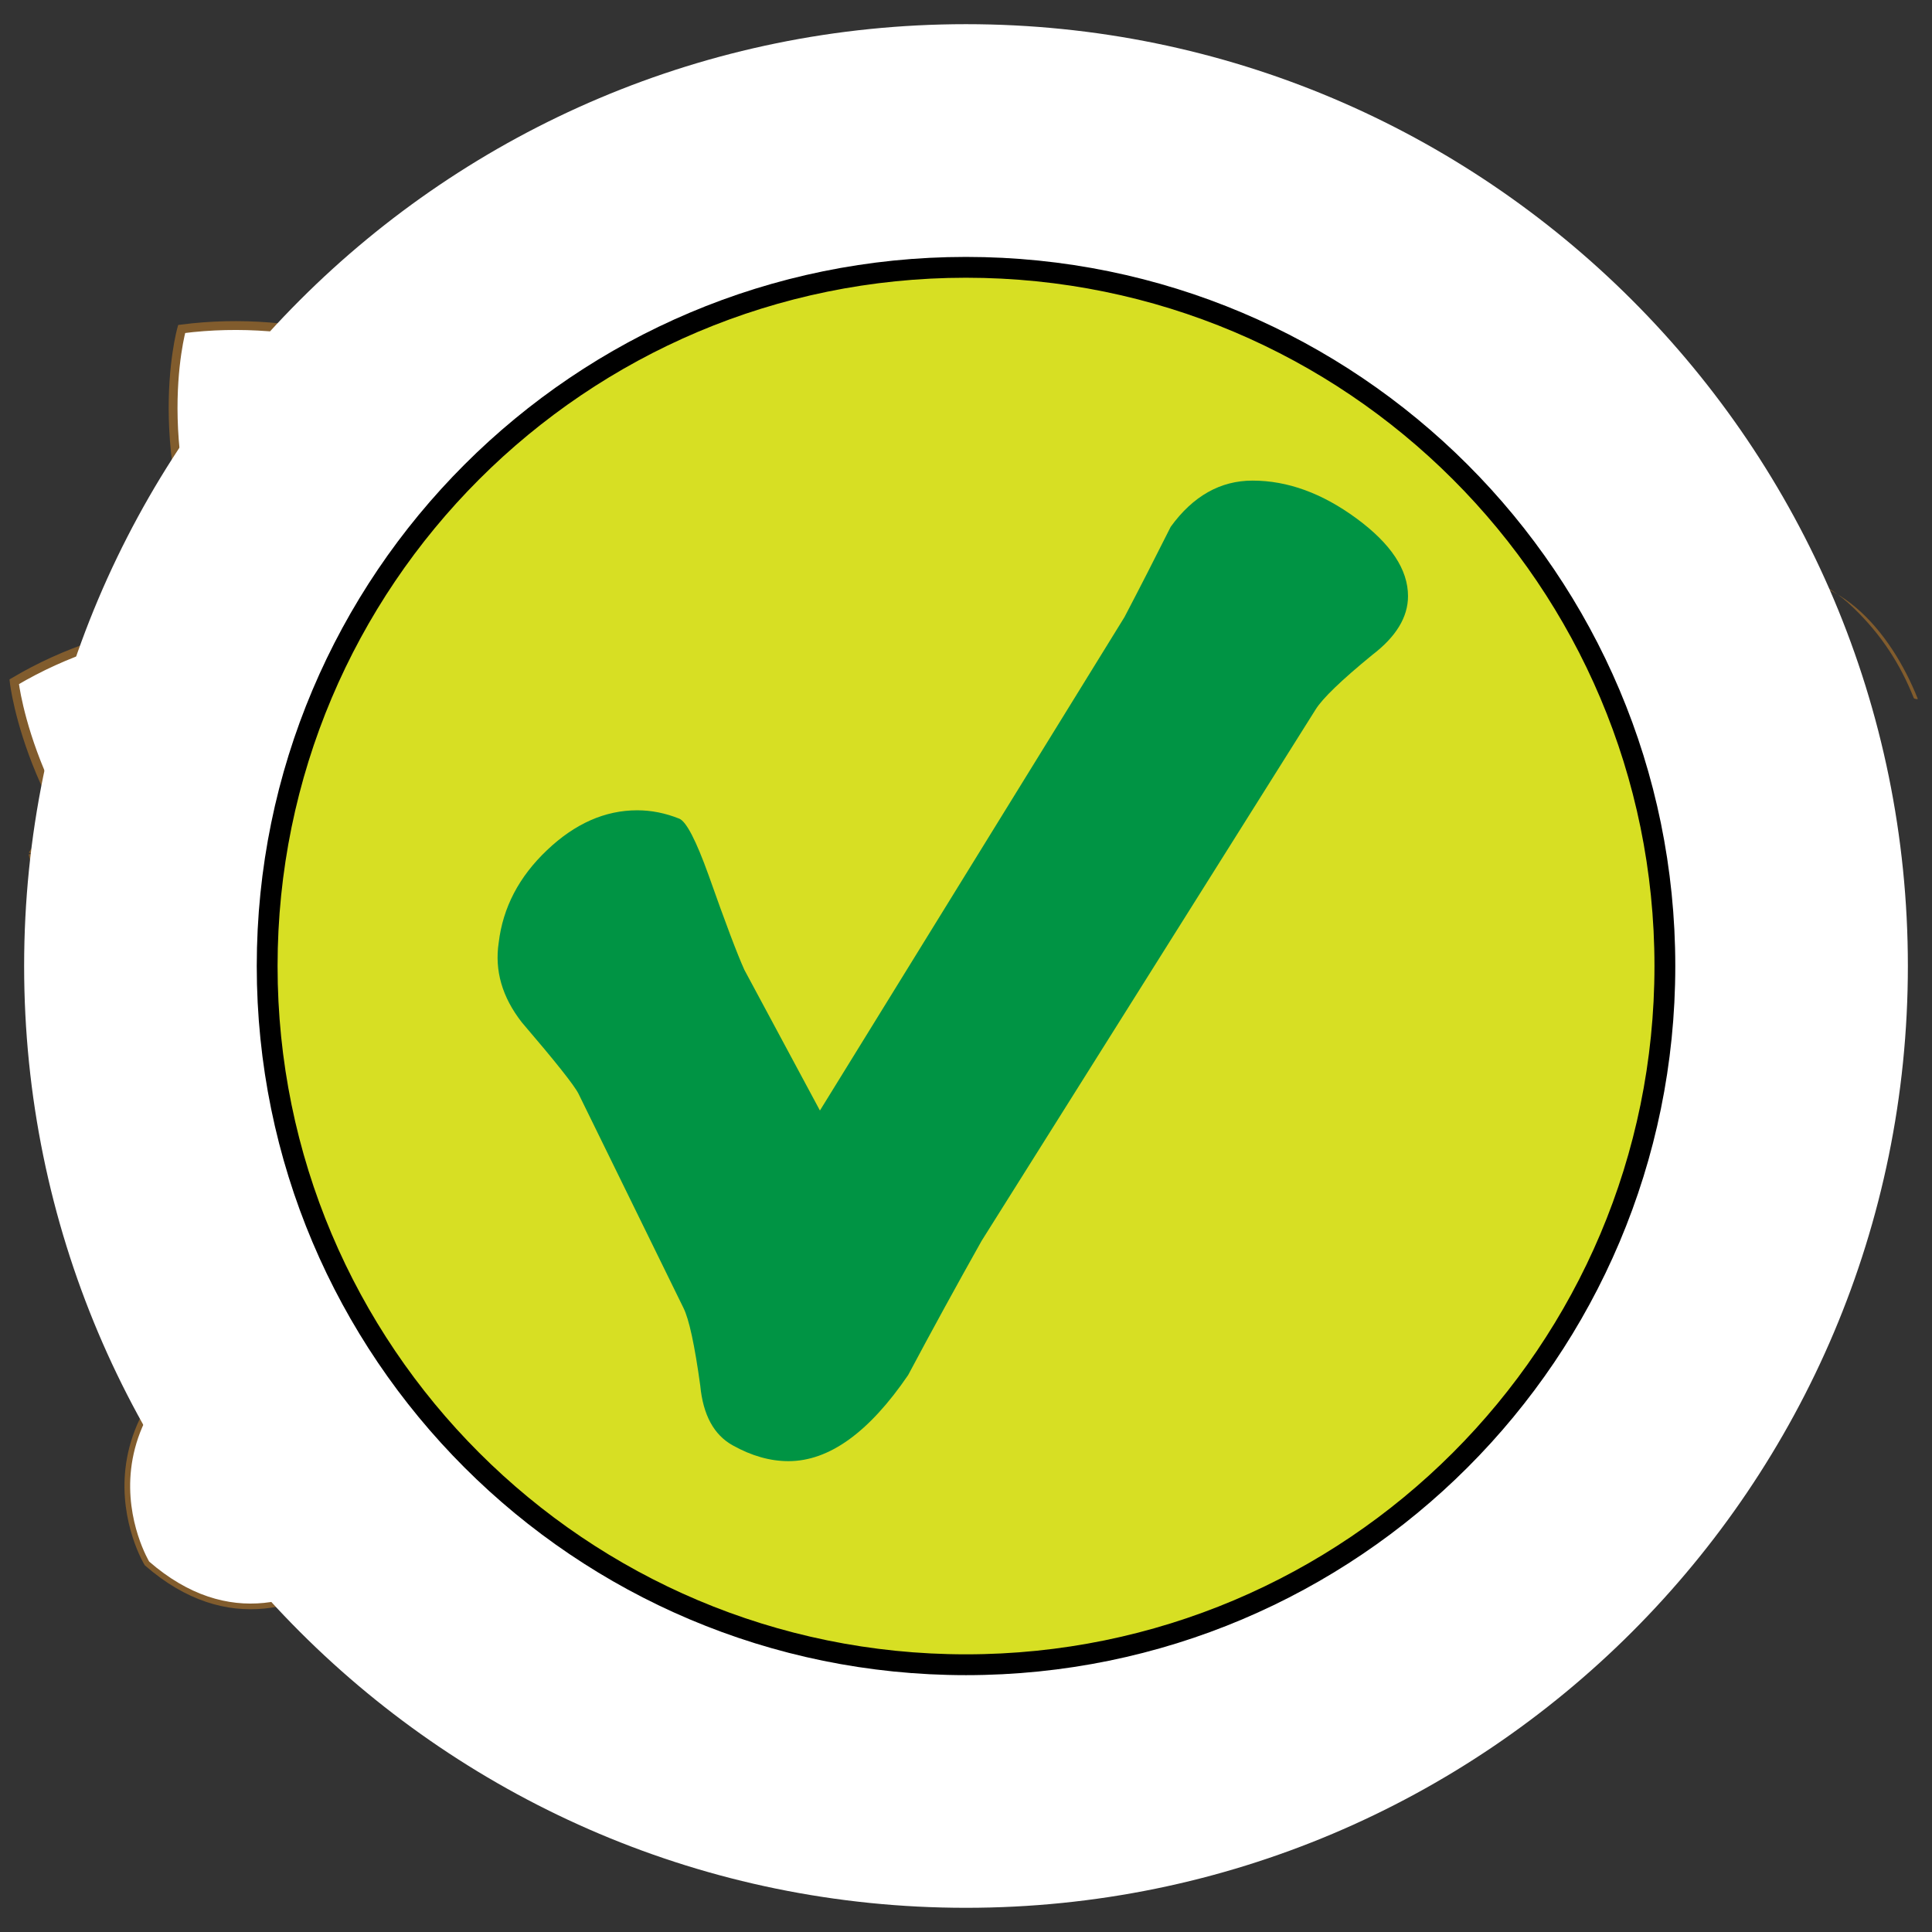 <svg version="1.1" id="svg_2_v" valid="1" xmlns="http://www.w3.org/2000/svg" xmlns:xlink="http://www.w3.org/1999/xlink" x="0px" y="0px" width="85.04px" height="85.04px" viewBox="0 0 85.04 85.04" enable-background="new 0 0 85.04 85.04" xml:space="preserve">
<rect x="0" y="0" width="85.04" height="85.04" fill="#333333" stroke="none"/>
<path fill="#FFFFFF" toFill="#F4D72C" stroke="#815C2D" stroke-width="0.25" d="M6.468,68.816c0,0-4.378-7.208,6.574-11.812
	c0,0,4.378,7.211,5.877,7.084C20.422,63.963,13.595,75.024,6.468,68.816z"/>
<path fill="#FFFFFF" toFill="#CBCCCE" stroke="#815C2D" stroke-width="0.25" d="M41.847,46.366c0,0-35.775,7.715-39.913,0.564
	C1.934,46.93,3.249,36.955,41.847,46.366z"/>
<path fill="#815C2D" d="M17.183,45.045c0,0-4.71-0.184-8.848,1.129"/>
<path fill="#FFFFFF" toFill="#C68D5B" stroke="#815C2D" stroke-width="0.389" d="M48.496,45.084c0,0-19.917-33.251-40.5-30.604
	c0,0-6.94,24.499,38.739,32.274C46.734,46.754,48.333,47.297,48.496,45.084z"/>
<path fill="#FFFFFF" toFill="#CBCCCE" stroke="#815C2D" stroke-width="0.25" d="M1.383,37.582c0,0,4.399-9.054,38.051,12.052
	C39.433,49.633,3.054,45.676,1.383,37.582"/>
<path fill="#FFFFFF" toFill="#F39966" stroke="#815C2D" stroke-width="0.47" stroke-miterlimit="10" d="M36.009,55.022
	c0,0-9.413-2.443-11.482-9.977c0,0,22.213-9.599,33.887-10.164c0,0,0.752,8.662,2.821,9.035
	C61.235,43.917,53.707,44.485,36.009,55.022z"/>
<path fill="#FFFFFF" toFill="#F39966" stroke="#815C2D" stroke-width="0.47" stroke-miterlimit="10" d="M66.628,35.635
	c0,0-13.366-2.073-18.262,0.566c-4.896,2.633,1.314,10.914,16.19,7.342C64.556,43.543,62.675,36.574,66.628,35.635z"/>
<path fill="#FFFFFF" toFill="#E31B17" stroke="#815C2D" stroke-width="0.25" d="M54.013,35.255c0,0-2.637,6.779,9.412,7.907
	c0,0-1.693-7.907,2.451-7.528c0,0-8.664-1.318-11.109-0.753"/>
<ellipse fill="#FFFFFF" toFill="#F2936F" stroke="#815C2D" stroke-width="0.389" cx="69.311" cy="40.199" rx="6.919" ry="6.356"/>
<path fill="#FFFFFF" toFill="#1D1D1B" stroke="#815C2D" stroke-width="0.097" d="M73.806,38.083c0,1.975,0.96,3.576,2.141,3.576
	c1.184,0,2.143-1.601,2.143-3.576s-0.959-3.581-2.143-3.581C74.766,34.501,73.806,36.108,73.806,38.083z"/>
<path fill="#FFFFFF" toFill="#1D1D1B" stroke="#815C2D" stroke-width="0.097" d="M70.417,38.083c0,1.975,0.957,3.576,2.139,3.576
	c1.184,0,2.143-1.601,2.143-3.576s-0.959-3.581-2.143-3.581C71.375,34.501,70.417,36.108,70.417,38.083z"/>
<path fill="#815C2D" d="M68.794,35.991c0.561-0.952-0.066-2.723-0.308-3.699c-0.38-1.549-0.899-3.184-1.798-4.515
	c-1.393-2.067-3.335,1.575-3.91,2.474c-0.712,1.122-1.514,2.396-2.855,2.784c-0.049,0.021-0.209-0.06-0.147-0.077
	c1.996-0.578,2.923-3.045,4.039-4.6c0.521-0.722,1.458-1.688,2.438-1.162c1.226,0.66,1.729,2.823,2.101,4.007
	c0.368,1.158,1.328,3.64,0.622,4.835C68.946,36.088,68.774,36.022,68.794,35.991L68.794,35.991z"/>
<path fill="#815C2D" d="M70.867,34.292c0.039-2.742,3.639-7.966,6.416-8.667c3.469-0.88,5.961,2.193,7.131,5.135
	c0.012,0.028-0.16,0.01-0.177-0.038c-0.606-1.521-1.444-2.794-2.628-3.943c-2.765-2.675-4.848-1-6.579,0.684
	c-1.673,1.628-3.946,4.384-3.979,6.877C71.046,34.366,70.867,34.344,70.867,34.292L70.867,34.292z"/>
<path fill="#FFFFFF" toFill="#F39966" stroke="#815C2D" stroke-width="0.47" stroke-miterlimit="10" d="M13.982,61.418
	c0,0-3.953-6.771,2.445-12.42c0,0-0.374,11.857,9.98,12.793C26.408,61.792,18.69,68.573,13.982,61.418z"/>
<path fill="#FFFFFF" toFill="#F39966" stroke="#815C2D" stroke-width="0.47" stroke-miterlimit="10" d="M24.901,62.733
	c0,0-12.428-3.006-9.978-11.475c0,0,0.378-1.881,2.636-3.199c0,0,10.918,12.984,12.425,11.102
	C29.984,59.161,26.597,62.361,24.901,62.733z"/>
<path fill="#FFFFFF" toFill="#F39966" stroke="#815C2D" stroke-width="0.47" stroke-miterlimit="10" d="M28.289,60.476
	c0,0-12.802-4.513-10.73-12.417c0,0,3.2-2.26,5.46-2.26l10.542,10.916C33.562,56.715,30.549,59.727,28.289,60.476z"/>
<path fill="#FFFFFF" toFill="#F39966" stroke="#815C2D" stroke-width="0.47" stroke-miterlimit="10" d="M32.619,58.027
	c0,0-12.8-1.933-11.107-11.784l4.896-2.131c0,0,4.706,10.053,11.294,9.665L32.619,58.027z"/>
<path fill="#FFFFFF" toFill="#C68D5B" stroke="#815C2D" stroke-width="0.389" d="M49.729,43.885c0,0-31.068-24.561-49.104-13.876
	c0,0,2.896,26.608,48.109,16.198C48.734,46.208,50.423,46.107,49.729,43.885z"/>
<path fill="none" stroke="#815C2D" stroke-width="0.389" d="M48.222,43.974c0,0-28.206-11.339-44.822-11.677"/>
<path fill="none" stroke="#815C2D" stroke-width="0.372" d="M10.214,16.792c0,0,18.678,6.486,26.367,18.451"/>
<path fill="#FFFFFF" d="M73.686,36.775c0.343,1.277,0.369,2.579-0.575,3.603c-0.049,0.056-0.221-0.016-0.168-0.073
	c0.934-1.013,0.896-2.293,0.561-3.549C73.482,36.682,73.667,36.704,73.686,36.775L73.686,36.775z"/>
<path fill="#FFFFFF" d="M77.449,36.965c0.332,1.321,0.02,2.568-0.563,3.775c-0.036,0.068-0.213,0.009-0.184-0.049
	c0.574-1.192,0.889-2.435,0.563-3.75C77.248,36.871,77.431,36.895,77.449,36.965L77.449,36.965z"/>
<path fill="none" stroke="#815C2D" stroke-width="0.142" stroke-miterlimit="10" d="M67.029,40.784c0,0-2.025,4.953,2.282,5.771"/>

	<g id="clickMark_2_v" class="none">
		<path fill="#FFFFFF" d="M83.978,42.521c0,22.892-18.561,41.454-41.459,41.454c-22.895,0-41.457-18.562-41.457-41.454 c0-22.899,18.562-41.457,41.457-41.457C65.417,1.064,83.978,19.623,83.978,42.521z" />
		<path fill="none" stroke="#000000" stroke-width="0.945" d="M42.519,73.262c16.982,0,30.749-13.76,30.749-30.741 c0-16.98-13.767-30.74-30.749-30.74c-16.981,0-30.745,13.76-30.745,30.74C11.772,59.502,25.537,73.262,42.519,73.262z" />
		<path fill="#D7DF23" stroke="#000000" stroke-width="0.888" d="M42.519,73.262c16.982,0,30.749-13.76,30.749-30.741 c0-16.98-13.767-30.74-30.749-30.74c-16.981,0-30.745,13.76-30.745,30.74C11.772,59.502,25.537,73.262,42.519,73.262" />
		<path fill="#009444" d="M61.976,26.239c0,0.923-0.524,1.787-1.572,2.587c-1.356,1.11-2.188,1.91-2.495,2.403L43.209,54.614 c-1.108,1.972-2.188,3.943-3.236,5.912c-1.724,2.527-3.481,3.789-5.268,3.789c-0.8,0-1.617-0.229-2.447-0.692 c-0.833-0.459-1.312-1.338-1.435-2.634c-0.246-1.786-0.493-2.926-0.739-3.418l-4.621-9.43c-0.185-0.369-1.017-1.416-2.496-3.143 c-0.864-1.109-1.202-2.277-1.015-3.511c0.185-1.54,0.891-2.895,2.126-4.066c1.229-1.17,2.555-1.755,3.972-1.755 c0.616,0,1.234,0.122,1.849,0.368c0.309,0.125,0.741,0.958,1.294,2.496c0.74,2.095,1.265,3.482,1.572,4.159l3.326,6.192 l13.405-21.719c0.678-1.293,1.354-2.618,2.035-3.975c0.983-1.355,2.187-2.033,3.604-2.033c1.537,0,3.064,0.555,4.574,1.666 C61.218,23.93,61.976,25.067,61.976,26.239z" />
	</g>
</svg>
